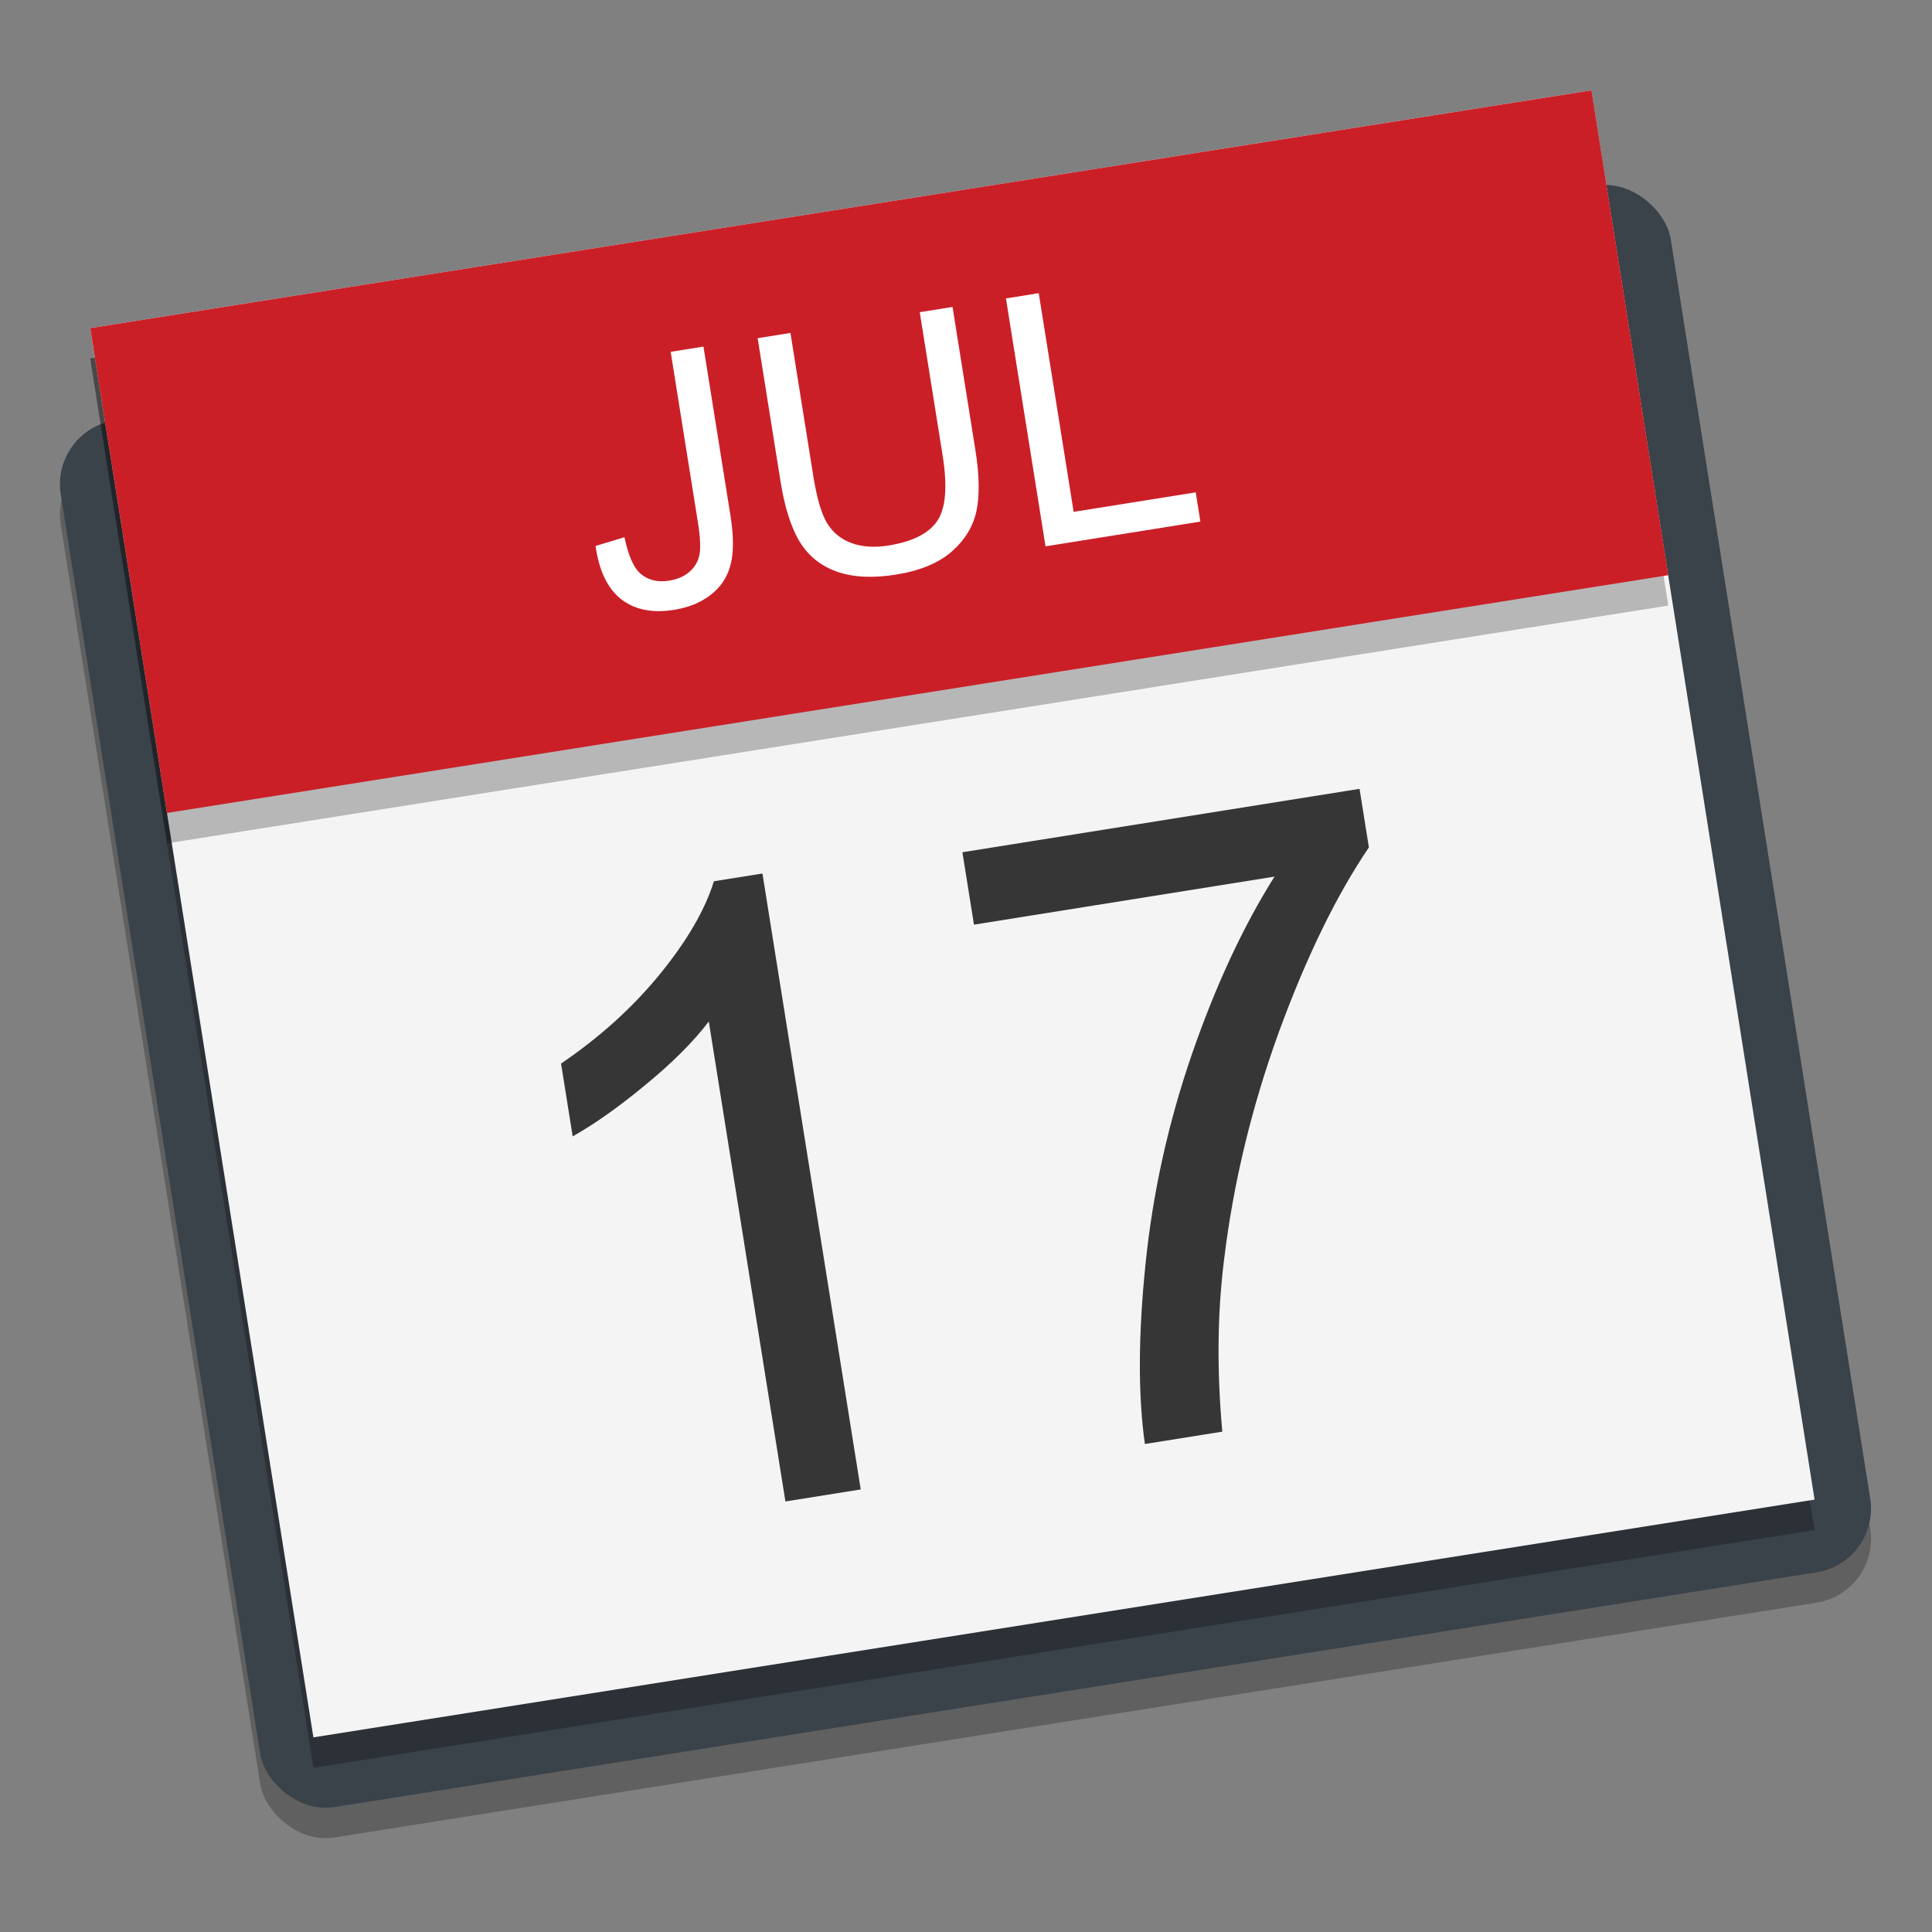 <?xml version="1.0" encoding="UTF-8" standalone="no"?>
<!-- Created with Inkscape (http://www.inkscape.org/) -->

<svg
   xmlns:dc="http://purl.org/dc/elements/1.1/"
   xmlns:cc="http://creativecommons.org/ns#"
   xmlns:rdf="http://www.w3.org/1999/02/22-rdf-syntax-ns#"
   xmlns:svg="http://www.w3.org/2000/svg"
   xmlns="http://www.w3.org/2000/svg"
   xmlns:sodipodi="http://sodipodi.sourceforge.net/DTD/sodipodi-0.dtd"
   xmlns:inkscape="http://www.inkscape.org/namespaces/inkscape"
   width="128"
   height="128"
   viewBox="0 0 33.867 33.867"
   version="1.1"
   id="svg8"
   inkscape:version="0.92.2 5c3e80d, 2017-08-06"
   sodipodi:docname="gnome-calendar.svg">
  <rect x="0" y="0" width="33.867" height="33.867" fill="#808080" stroke="none"/>
  <defs
     id="defs2" />
  <sodipodi:namedview
     id="base"
     pagecolor="#ffffff"
     bordercolor="#666666"
     borderopacity="1.0"
     inkscape:pageopacity="0.0"
     inkscape:pageshadow="2"
     inkscape:zoom="1.4142136"
     inkscape:cx="232.55919"
     inkscape:cy="-52.874416"
     inkscape:document-units="mm"
     inkscape:current-layer="layer1"
     showgrid="false"
     units="px"
     inkscape:window-width="1600"
     inkscape:window-height="803"
     inkscape:window-x="0"
     inkscape:window-y="0"
     inkscape:window-maximized="1" />
  <g
     inkscape:label="Layer 1"
     inkscape:groupmode="layer"
     id="layer1"
     transform="translate(0,-263.133)">
    <g
       id="g1947"
       transform="matrix(1.007,0,0,1.007,-82.245,-36.022)">
      <rect
         transform="rotate(-9)"
         ry="1.124"
         y="314.257"
         x="33.811"
         height="24.44"
         width="28.376"
         id="rect1901"
         style="opacity:0.25;fill:#000000;fill-opacity:1;stroke:none;stroke-width:0.467;stroke-miterlimit:4;stroke-dasharray:none;stroke-dashoffset:0;stroke-opacity:1" />
      <rect
         transform="rotate(-9)"
         style="opacity:1;fill:#3a424a;fill-opacity:1;stroke:none;stroke-width:0.467;stroke-miterlimit:4;stroke-dasharray:none;stroke-dashoffset:0;stroke-opacity:1"
         id="rect1883"
         width="28.376"
         height="24.44"
         x="33.893"
         y="313.735"
         ry="1.124" />
      <rect
         transform="rotate(-9)"
         style="opacity:0.25;fill:#000000;fill-opacity:1;stroke:none;stroke-width:0.455;stroke-miterlimit:4;stroke-dasharray:none;stroke-dashoffset:0;stroke-opacity:1"
         id="rect1897"
         width="26.458"
         height="24.838"
         x="34.769"
         y="312.604"
         ry="0" />
      <rect
         transform="rotate(-9)"
         ry="0"
         y="312.081"
         x="34.852"
         height="24.838"
         width="26.458"
         id="rect1881"
         style="opacity:1;fill:#f4f4f4;fill-opacity:1;stroke:none;stroke-width:0.2;stroke-miterlimit:4;stroke-dasharray:none;stroke-dashoffset:0;stroke-opacity:1" />
      <path
         style="opacity:0.25;fill:#000000;fill-opacity:1;stroke:none;stroke-width:0.455;stroke-miterlimit:4;stroke-dasharray:none;stroke-dashoffset:0;stroke-opacity:1"
         d="m 83.244,303.316 1.337,8.44 26.133,-4.139 -1.337,-8.44 z"
         id="path1903"
         inkscape:connector-curvature="0" />
      <path
         inkscape:connector-curvature="0"
         id="rect1892"
         d="m 83.244,302.787 1.337,8.44 26.133,-4.139 -1.337,-8.44 z"
         style="opacity:1;fill:#cb1f28;fill-opacity:1;stroke:none;stroke-width:0.455;stroke-miterlimit:4;stroke-dasharray:none;stroke-dashoffset:0;stroke-opacity:1" />
      <g
         aria-label="JUL"
         style="font-style:normal;font-weight:normal;font-size:5.628px;line-height:1.25;font-family:sans-serif;letter-spacing:0px;word-spacing:0px;fill:#ffffff;fill-opacity:1;stroke:none;stroke-width:0.141"
         id="g1911"
         transform="matrix(1.071,-0.171,0.171,1.071,32.369,18.668)">
        <path
           inkscape:connector-curvature="0"
           d="m 12.476,270.817 0.481,-0.066 q 0.019,0.462 0.173,0.632 0.154,0.17 0.426,0.17 0.201,0 0.346,-0.091 0.146,-0.093 0.201,-0.25 0.055,-0.159 0.055,-0.506 v -2.776 h 0.533 v 2.746 q 0,0.506 -0.124,0.783 -0.121,0.278 -0.388,0.423 -0.264,0.146 -0.621,0.146 -0.53,0 -0.813,-0.305 -0.28,-0.305 -0.269,-0.907 z"
           style="font-style:normal;font-variant:normal;font-weight:normal;font-stretch:normal;font-family:arial;-inkscape-font-specification:arial;fill:#ffffff;stroke-width:0.141"
           id="path1905" />
        <path
           inkscape:connector-curvature="0"
           d="M 18.206,267.932 H 18.739 v 2.328 q 0,0.607 -0.137,0.965 -0.137,0.357 -0.497,0.583 -0.357,0.223 -0.94,0.223 -0.566,0 -0.926,-0.195 -0.36,-0.195 -0.514,-0.563 -0.154,-0.371 -0.154,-1.011 v -2.328 h 0.533 v 2.325 q 0,0.525 0.096,0.775 0.099,0.247 0.335,0.382 0.239,0.135 0.583,0.135 0.588,0 0.838,-0.267 0.25,-0.267 0.25,-1.025 z"
           style="font-style:normal;font-variant:normal;font-weight:normal;font-stretch:normal;font-family:arial;-inkscape-font-specification:arial;fill:#ffffff;stroke-width:0.141"
           id="path1907" />
        <path
           inkscape:connector-curvature="0"
           d="m 19.607,271.961 v -4.029 h 0.533 v 3.554 h 1.984 v 0.475 z"
           style="font-style:normal;font-variant:normal;font-weight:normal;font-stretch:normal;font-family:arial;-inkscape-font-specification:arial;fill:#ffffff;stroke-width:0.141"
           id="path1909" />
      </g>
      <g
         aria-label="17"
         style="font-style:normal;font-weight:normal;font-size:13.929px;line-height:1.25;font-family:sans-serif;letter-spacing:0px;word-spacing:0px;fill:#363636;fill-opacity:1;stroke:none;stroke-width:0.348"
         id="g1917"
         transform="matrix(1.071,-0.171,0.171,1.071,32.504,19.484)">
        <path
           inkscape:connector-curvature="0"
           d="m 14.287,285.679 h -1.224 v -7.801 q -0.442,0.422 -1.163,0.843 -0.714,0.422 -1.285,0.633 v -1.183 q 1.027,-0.483 1.796,-1.17 0.769,-0.687 1.088,-1.333 h 0.789 z"
           style="font-style:normal;font-variant:normal;font-weight:normal;font-stretch:normal;font-family:Arial;-inkscape-font-specification:Arial;fill:#363636;fill-opacity:1;stroke-width:0.348"
           id="path1913" />
        <path
           inkscape:connector-curvature="0"
           d="m 17.511,277.014 v -1.177 h 6.455 v 0.952 q -0.952,1.013 -1.891,2.693 -0.932,1.68 -1.442,3.455 -0.367,1.251 -0.469,2.741 h -1.258 q 0.02,-1.177 0.463,-2.843 0.442,-1.666 1.265,-3.21 0.83,-1.551 1.762,-2.612 z"
           style="font-style:normal;font-variant:normal;font-weight:normal;font-stretch:normal;font-family:Arial;-inkscape-font-specification:Arial;fill:#363636;fill-opacity:1;stroke-width:0.348"
           id="path1915" />
      </g>
    </g>
  </g>
</svg>
